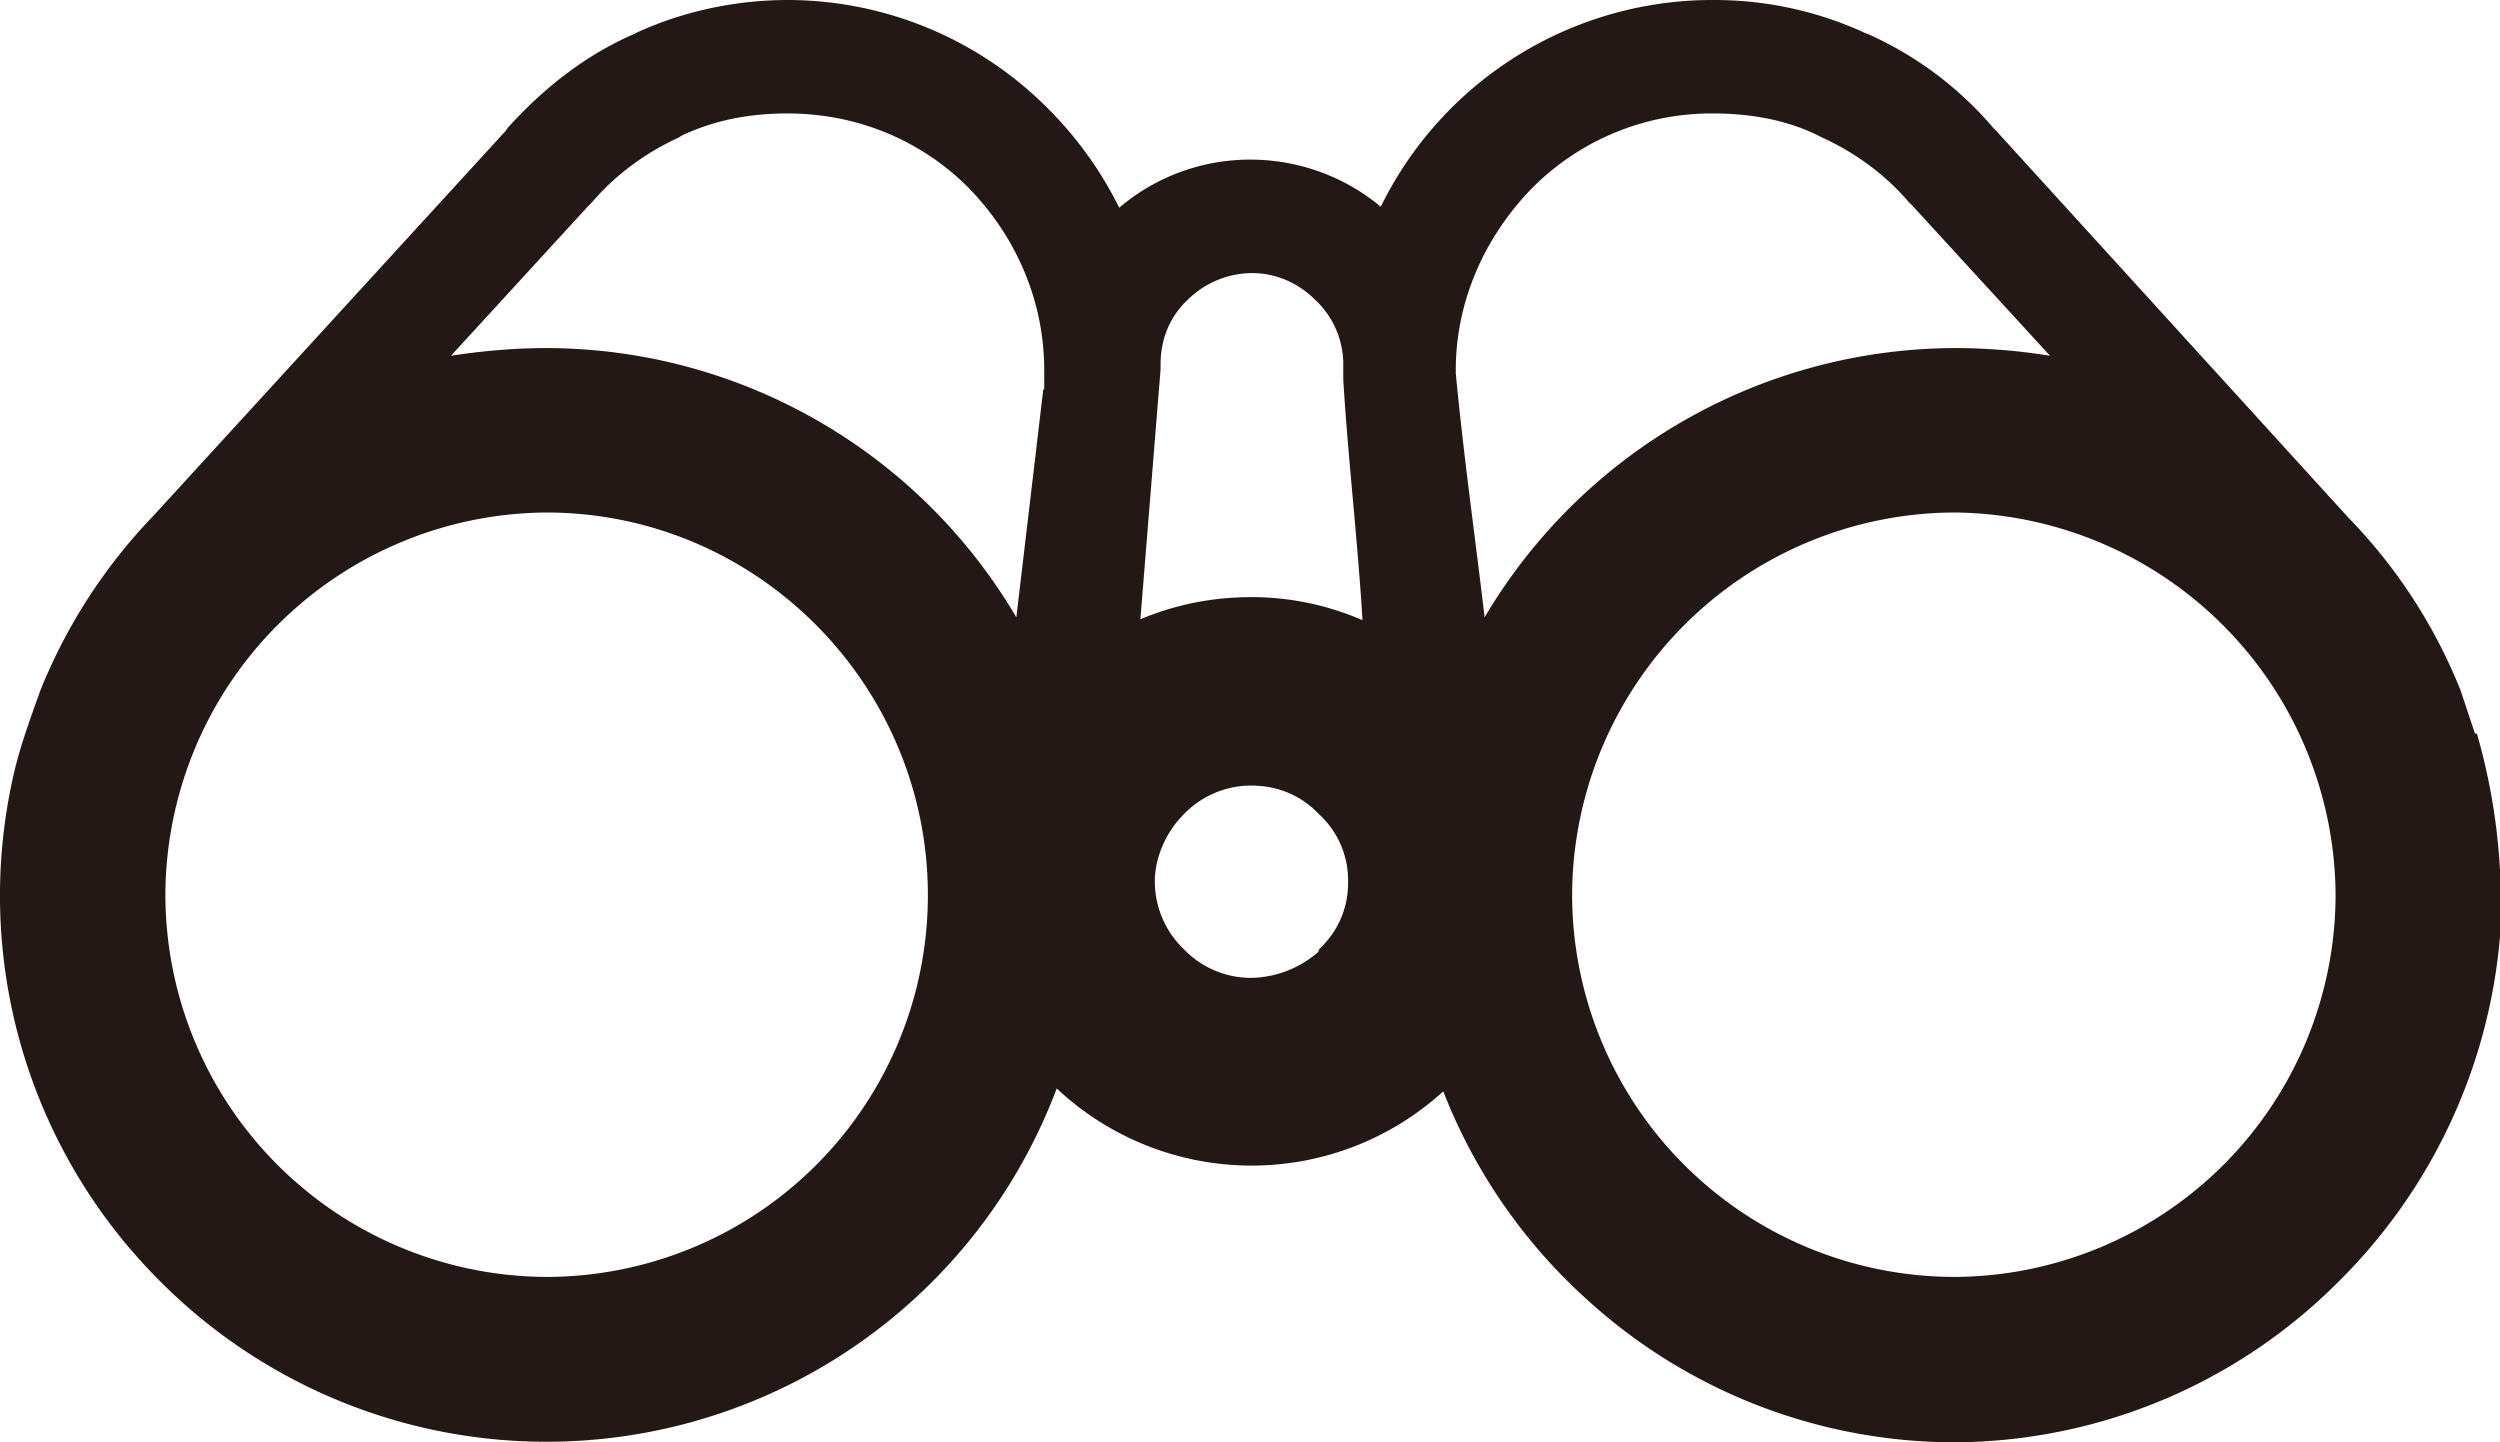 <svg height="15" width="26" xmlns="http://www.w3.org/2000/svg">
  <path d="M20.32 13.28a3.98 3.98 0 0 1-3.97-3.97 3.99 3.99 0 0 1 3.97-3.98 4 4 0 0 1 3.97 3.98 3.98 3.98 0 0 1-3.97 3.97m-4.88-6.86c-.1-.85-.22-1.69-.3-2.54v-.03c0-.73.31-1.4.8-1.9a2.63 2.63 0 0 1 1.88-.77c.39 0 .77.07 1.09.23l.04.02c.35.16.66.39.9.67l.04.04 1.43 1.56a6.2 6.2 0 0 0-1-.08 5.7 5.7 0 0 0-4.88 2.8m-2.42-.21c-.42 0-.8.08-1.16.23l.21-2.6v-.05c0-.27.1-.5.28-.67a.96.96 0 0 1 .67-.28c.26 0 .49.11.66.28a.92.92 0 0 1 .29.65v.18c.05.82.15 1.67.2 2.5a2.9 2.9 0 0 0-1.15-.24m.7 3.66-.01.03a1.09 1.09 0 0 1-.7.27.97.97 0 0 1-.7-.3.98.98 0 0 1-.3-.7c0-.27.13-.53.3-.7a.97.97 0 0 1 .7-.3c.29 0 .53.11.71.3a.93.93 0 0 1 .3.7.93.93 0 0 1-.3.7m-2.87-5.82-.28 2.37a5.68 5.68 0 0 0-4.89-2.8c-.33 0-.67.03-.99.08l1.43-1.56.04-.04c.24-.28.55-.51.9-.67l.03-.02c.34-.16.7-.23 1.1-.23.74 0 1.4.29 1.88.77.49.5.79 1.17.79 1.9v.2m-5.18 9.23a3.98 3.98 0 0 1-3.96-3.97 3.99 3.99 0 0 1 3.96-3.98c2.2 0 3.97 1.8 3.97 3.98a3.97 3.97 0 0 1-3.97 3.97m20.07-5.65h-.01l-.15-.45a5.5 5.5 0 0 0-1.17-1.8l-3.66-4.02-.03-.03a3.68 3.68 0 0 0-1.29-.97l-.05-.02A3.74 3.74 0 0 0 17.82 0a3.84 3.84 0 0 0-3.46 2.15 2.12 2.12 0 0 0-1.34-.49 2.1 2.1 0 0 0-1.38.5 3.9 3.9 0 0 0-.74-1.03A3.82 3.82 0 0 0 8.2 0c-.56 0-1.1.12-1.58.34l-.04.02c-.5.22-.93.56-1.3.97l-.02.03-3.67 4.01A5.66 5.66 0 0 0 .42 7.18c-.1.28-.2.55-.27.84a5.66 5.66 0 0 0 1.51 5.3 5.67 5.67 0 0 0 9.33-2 2.96 2.96 0 0 0 4.02.03 5.7 5.7 0 0 0 1.5 2.17A5.68 5.68 0 0 0 20.3 15a5.67 5.67 0 0 0 4.02-1.67A5.73 5.73 0 0 0 26 9.74a6.37 6.37 0 0 0-.24-2.11" fill="#231815" fill-rule="evenodd"/>
</svg>